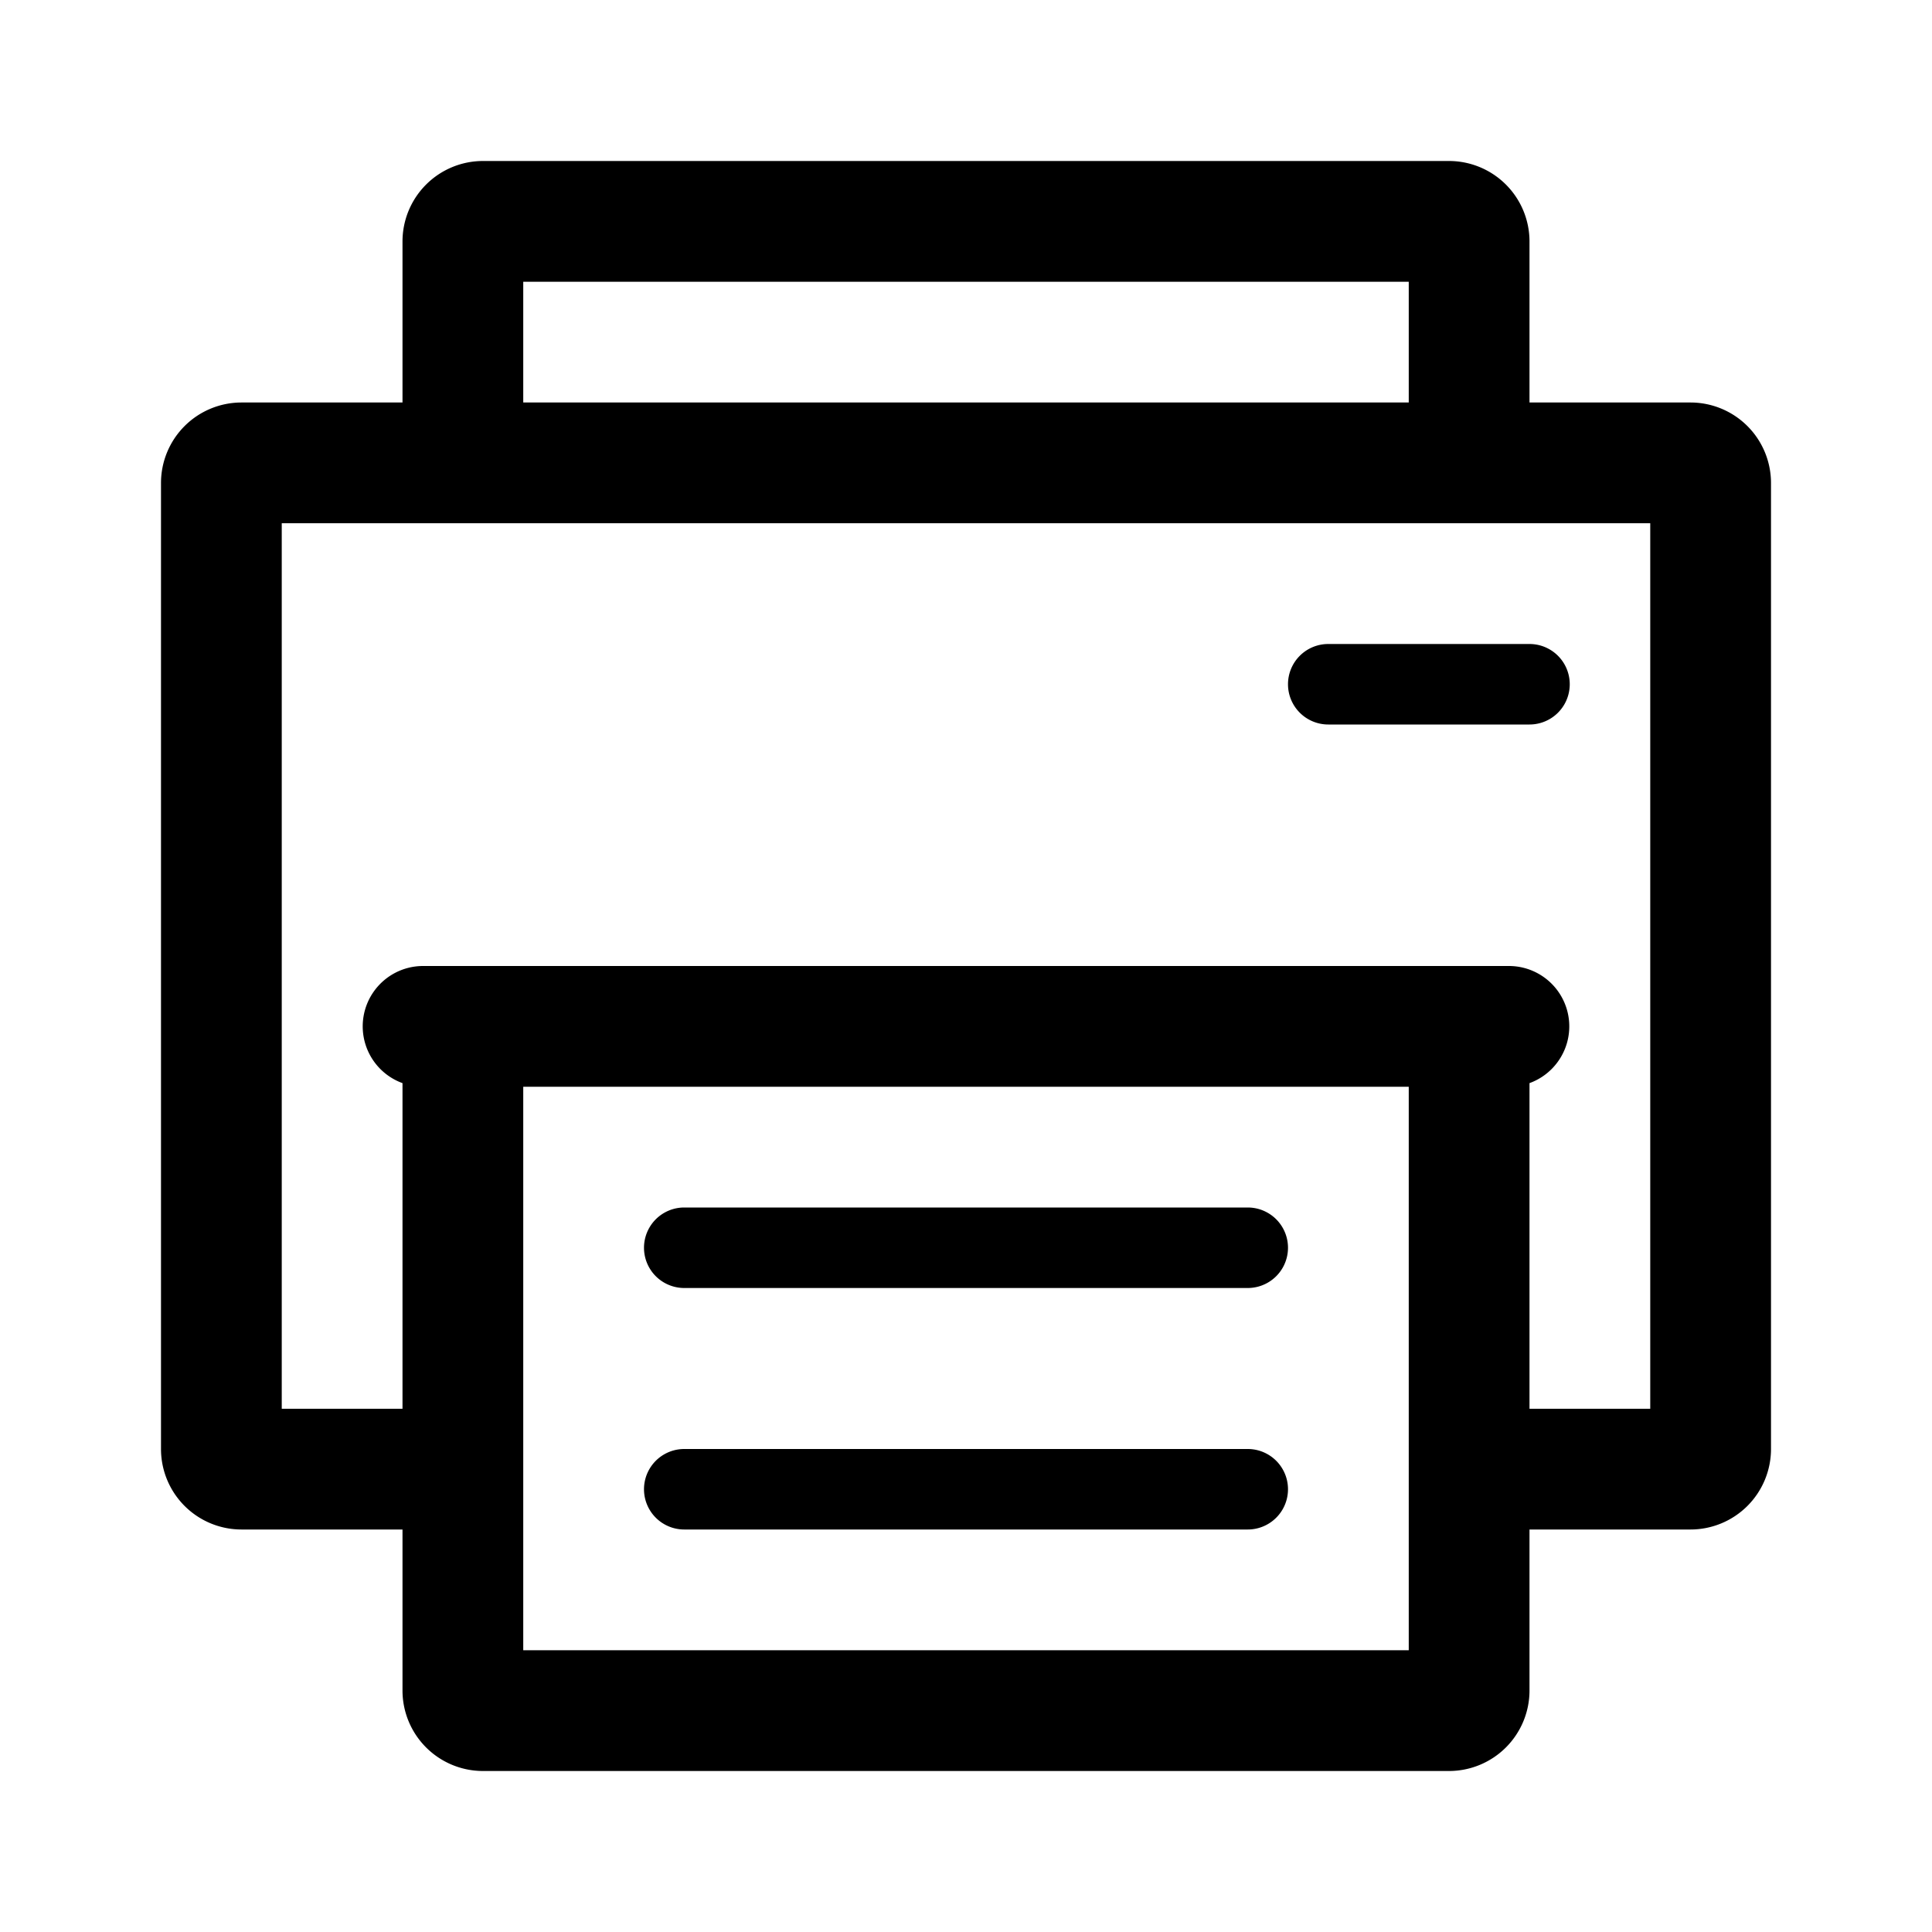 <svg xmlns="http://www.w3.org/2000/svg" viewBox="0 0 48 48" aria-hidden="true"><path d="M32 17a1 1 0 001 1h5a1 1 0 000-2h-5a1 1 0 00-1 1z"/><path d="M42 10h-4V6a2 2 0 00-2-2H12a2 2 0 00-2 2v4H6a2 2 0 00-2 2v24a2 2 0 002 2h4v4a2 2 0 002 2h24a2 2 0 002-2v-4h4a2 2 0 002-2V12a2 2 0 00-2-2zM13 7h22v3H13zm22 28v6H13V27h22zm6 0h-3v-8.09a1.5 1.5 0 00-.5-2.91h-27a1.5 1.5 0 00-.5 2.91V35H7V13h34z"/><path d="M17 32h14a1 1 0 000-2H17a1 1 0 000 2zM17 38h14a1 1 0 000-2H17a1 1 0 000 2z"/></svg>
